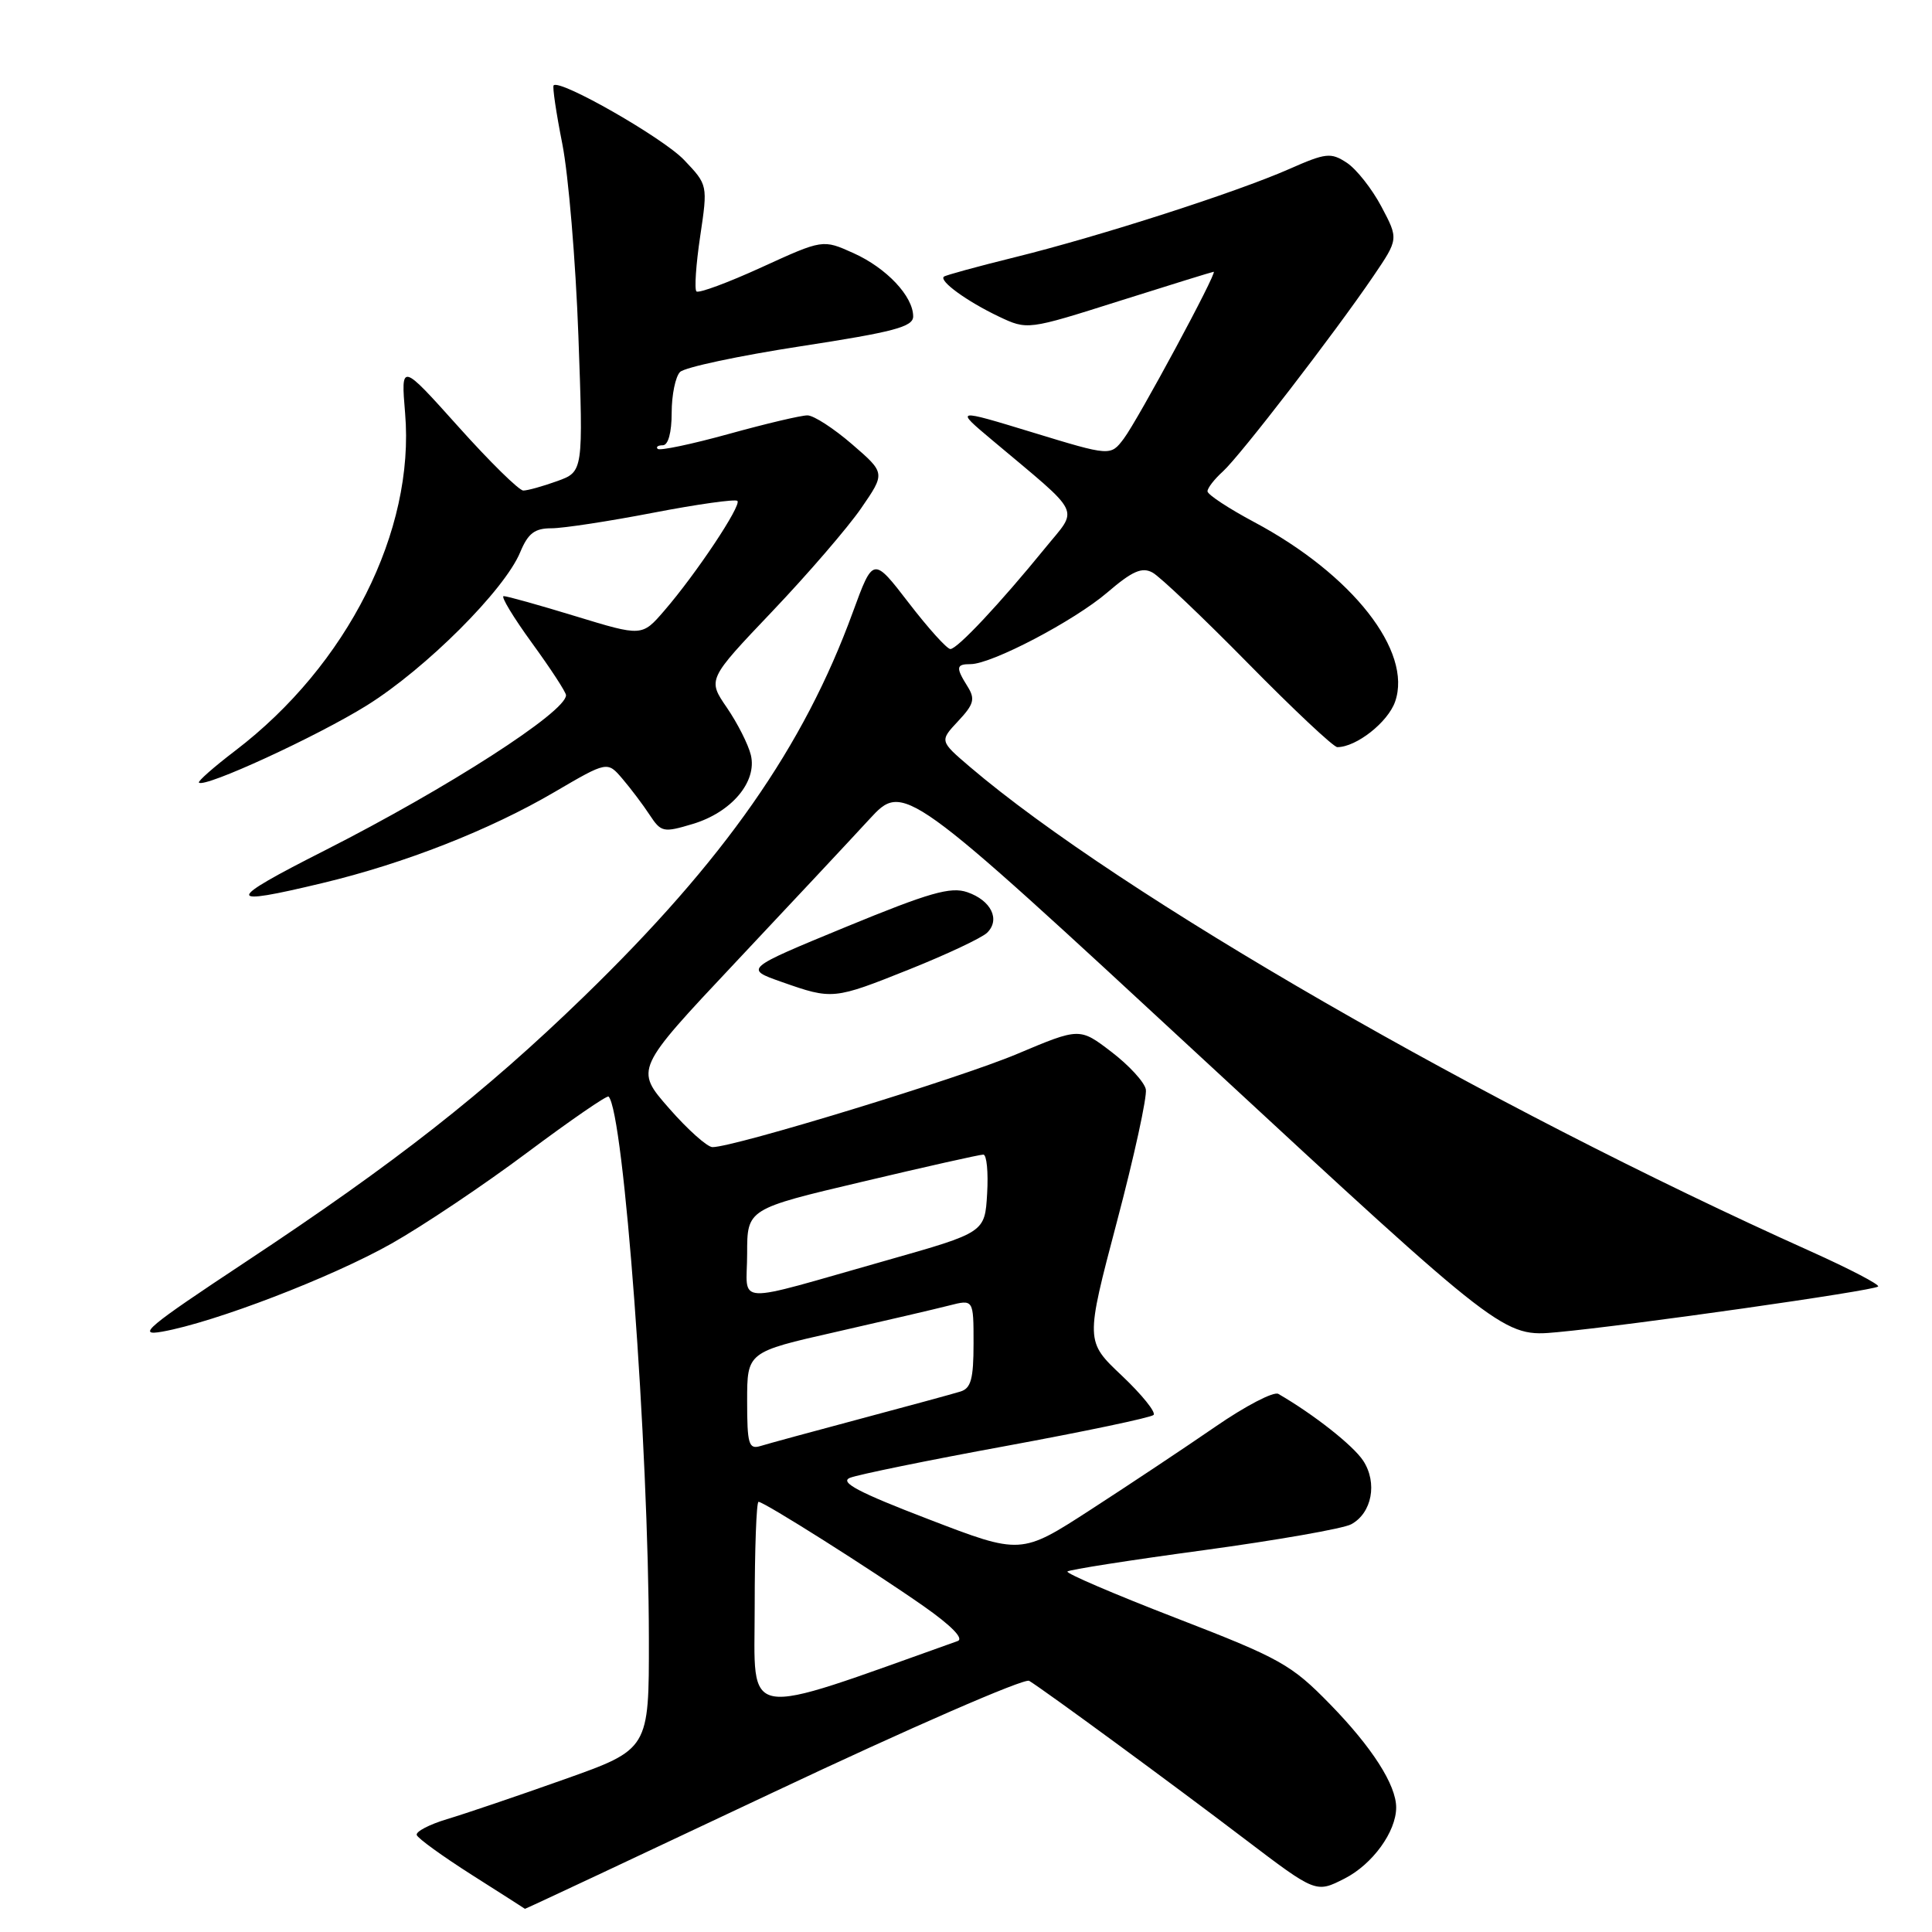<?xml version="1.0" encoding="UTF-8" standalone="no"?>
<!DOCTYPE svg PUBLIC "-//W3C//DTD SVG 1.1//EN" "http://www.w3.org/Graphics/SVG/1.1/DTD/svg11.dtd" >
<svg xmlns="http://www.w3.org/2000/svg" xmlns:xlink="http://www.w3.org/1999/xlink" version="1.1" viewBox="0 0 256 256">
 <g >
 <path fill="currentColor"
d=" M 102.43 237.51 C 120.47 228.99 135.74 222.34 136.37 222.72 C 138.45 223.99 155.38 236.41 164.93 243.68 C 174.37 250.85 174.37 250.85 178.16 248.92 C 181.87 247.03 185.00 242.71 185.00 239.50 C 185.00 236.51 181.80 231.52 176.25 225.83 C 171.11 220.56 169.67 219.75 155.86 214.41 C 147.69 211.25 141.20 208.47 141.44 208.23 C 141.68 207.99 149.80 206.72 159.49 205.41 C 169.17 204.09 177.97 202.55 179.03 201.98 C 181.79 200.50 182.55 196.49 180.63 193.55 C 179.29 191.52 174.09 187.42 169.39 184.70 C 168.78 184.34 165.02 186.30 161.05 189.04 C 157.07 191.78 149.65 196.72 144.55 200.02 C 135.29 206.02 135.29 206.02 123.02 201.30 C 113.76 197.75 111.21 196.40 112.62 195.82 C 113.66 195.40 122.98 193.49 133.35 191.59 C 143.72 189.68 152.50 187.84 152.85 187.49 C 153.20 187.14 151.31 184.80 148.65 182.28 C 143.82 177.72 143.82 177.72 147.99 161.91 C 150.29 153.22 152.01 145.32 151.83 144.35 C 151.64 143.38 149.59 141.15 147.27 139.38 C 143.06 136.16 143.06 136.16 134.78 139.65 C 127.16 142.87 97.30 152.00 94.41 152.00 C 93.72 152.00 91.12 149.68 88.64 146.84 C 84.13 141.69 84.13 141.69 97.39 127.59 C 104.68 119.84 112.69 111.28 115.19 108.56 C 119.75 103.62 119.75 103.62 159.48 140.40 C 199.22 177.18 199.22 177.18 206.36 176.52 C 215.96 175.63 248.30 171.03 248.86 170.47 C 249.11 170.23 245.08 168.13 239.90 165.80 C 196.88 146.49 148.35 118.52 128.50 101.60 C 124.50 98.18 124.50 98.18 126.96 95.55 C 129.05 93.32 129.24 92.62 128.21 90.97 C 126.62 88.43 126.68 88.00 128.61 88.00 C 131.40 88.00 142.33 82.27 146.72 78.51 C 150.03 75.67 151.32 75.10 152.72 75.87 C 153.70 76.40 159.40 81.82 165.40 87.92 C 171.39 94.01 176.70 99.00 177.20 99.00 C 179.72 99.00 183.91 95.70 184.86 92.97 C 187.19 86.30 179.19 76.11 166.17 69.17 C 162.78 67.36 160.00 65.53 160.00 65.10 C 160.00 64.66 160.92 63.48 162.04 62.47 C 164.32 60.40 176.84 44.15 181.98 36.59 C 185.32 31.67 185.32 31.67 183.04 27.37 C 181.79 25.01 179.72 22.39 178.45 21.56 C 176.34 20.18 175.69 20.25 170.82 22.40 C 163.83 25.48 145.69 31.32 134.46 34.09 C 129.53 35.31 125.31 36.46 125.07 36.66 C 124.40 37.23 128.13 39.93 132.32 41.93 C 136.14 43.74 136.14 43.74 148.32 39.88 C 155.02 37.76 160.65 36.02 160.82 36.01 C 161.37 35.99 150.78 55.64 148.91 58.12 C 147.15 60.45 147.15 60.45 136.83 57.30 C 126.50 54.15 126.50 54.15 131.47 58.32 C 143.61 68.52 142.93 67.15 138.47 72.64 C 132.52 79.95 126.85 86.00 125.93 86.00 C 125.48 86.00 123.00 83.25 120.41 79.88 C 115.70 73.76 115.70 73.76 113.00 81.13 C 106.48 98.98 95.96 114.01 77.37 132.05 C 64.23 144.80 52.40 154.08 32.50 167.24 C 19.47 175.86 18.03 177.07 21.50 176.45 C 28.45 175.21 43.92 169.27 51.84 164.80 C 56.03 162.44 64.14 157.00 69.86 152.72 C 75.59 148.44 80.44 145.10 80.64 145.30 C 82.66 147.32 85.95 191.56 85.98 217.15 C 86.00 231.79 86.00 231.79 74.75 235.78 C 68.56 237.98 61.57 240.35 59.22 241.05 C 56.87 241.76 55.07 242.70 55.22 243.15 C 55.37 243.60 58.65 245.97 62.50 248.42 C 66.35 250.86 69.53 252.90 69.56 252.93 C 69.59 252.97 84.38 246.03 102.43 237.51 Z  M 120.56 128.42 C 125.48 126.45 130.08 124.28 130.79 123.60 C 132.58 121.86 131.34 119.31 128.17 118.22 C 125.97 117.46 123.15 118.27 112.07 122.83 C 98.63 128.37 98.63 128.37 103.57 130.11 C 110.31 132.48 110.44 132.47 120.56 128.42 Z  M 42.73 117.01 C 53.60 114.41 64.89 109.98 73.49 104.94 C 80.48 100.85 80.48 100.85 82.49 103.21 C 83.59 104.50 85.22 106.66 86.09 107.99 C 87.60 110.28 87.90 110.35 91.79 109.18 C 96.93 107.64 100.35 103.58 99.49 100.04 C 99.15 98.64 97.72 95.82 96.31 93.76 C 93.75 90.03 93.75 90.03 102.33 81.01 C 107.05 76.05 112.35 69.90 114.11 67.34 C 117.32 62.68 117.32 62.68 112.91 58.87 C 110.48 56.77 107.83 55.05 107.00 55.04 C 106.17 55.03 101.48 56.14 96.57 57.50 C 91.65 58.86 87.42 59.75 87.15 59.48 C 86.88 59.22 87.19 59.00 87.83 59.00 C 88.54 59.00 89.00 57.31 89.00 54.70 C 89.00 52.34 89.50 49.90 90.11 49.29 C 90.73 48.67 97.93 47.14 106.11 45.88 C 118.41 43.99 121.00 43.31 121.00 41.93 C 121.00 39.26 117.47 35.51 113.09 33.54 C 109.03 31.71 109.03 31.71 100.91 35.42 C 96.45 37.46 92.56 38.90 92.28 38.61 C 92.00 38.33 92.22 35.04 92.78 31.30 C 93.79 24.50 93.79 24.50 90.64 21.19 C 87.86 18.27 74.21 10.46 73.36 11.31 C 73.18 11.49 73.70 14.98 74.51 19.07 C 75.32 23.16 76.28 34.60 76.64 44.50 C 77.29 62.50 77.29 62.50 73.83 63.75 C 71.92 64.44 69.90 65.00 69.34 65.00 C 68.78 65.00 64.90 61.19 60.72 56.52 C 53.12 48.05 53.12 48.05 53.68 54.77 C 54.99 70.35 46.03 88.14 31.17 99.47 C 28.35 101.62 26.19 103.52 26.36 103.70 C 27.10 104.44 41.99 97.59 48.61 93.47 C 56.43 88.59 66.86 78.18 68.93 73.17 C 69.97 70.67 70.84 70.00 73.07 70.00 C 74.63 70.00 80.70 69.07 86.56 67.94 C 92.42 66.81 97.44 66.11 97.71 66.37 C 98.29 66.95 92.24 76.04 88.02 80.92 C 85.07 84.34 85.07 84.34 76.29 81.66 C 71.45 80.18 67.16 78.98 66.74 78.99 C 66.32 78.99 68.01 81.79 70.49 85.20 C 72.97 88.61 75.00 91.72 75.00 92.12 C 75.00 94.33 59.31 104.43 43.05 112.68 C 29.75 119.42 29.70 120.14 42.73 117.01 Z  M 100.00 212.96 C 100.00 205.28 100.23 199.00 100.51 199.00 C 101.26 199.00 115.53 208.03 122.39 212.83 C 126.08 215.42 127.76 217.14 126.89 217.45 C 97.86 227.78 100.00 228.14 100.00 212.96 Z  M 99.00 185.64 C 99.00 179.15 99.00 179.15 110.75 176.49 C 117.21 175.02 123.96 173.45 125.75 172.99 C 129.00 172.16 129.00 172.16 129.00 178.01 C 129.00 182.72 128.66 183.97 127.25 184.39 C 126.29 184.69 120.33 186.31 114.00 188.00 C 107.67 189.69 101.71 191.31 100.75 191.61 C 99.21 192.07 99.00 191.36 99.00 185.64 Z  M 99.00 166.12 C 99.00 160.19 99.00 160.19 114.25 156.59 C 122.64 154.60 129.86 152.98 130.30 152.99 C 130.74 153.00 130.97 155.32 130.80 158.16 C 130.50 163.31 130.50 163.31 117.50 167.00 C 96.67 172.90 99.00 173.01 99.00 166.12 Z "/>
</g>
</svg>